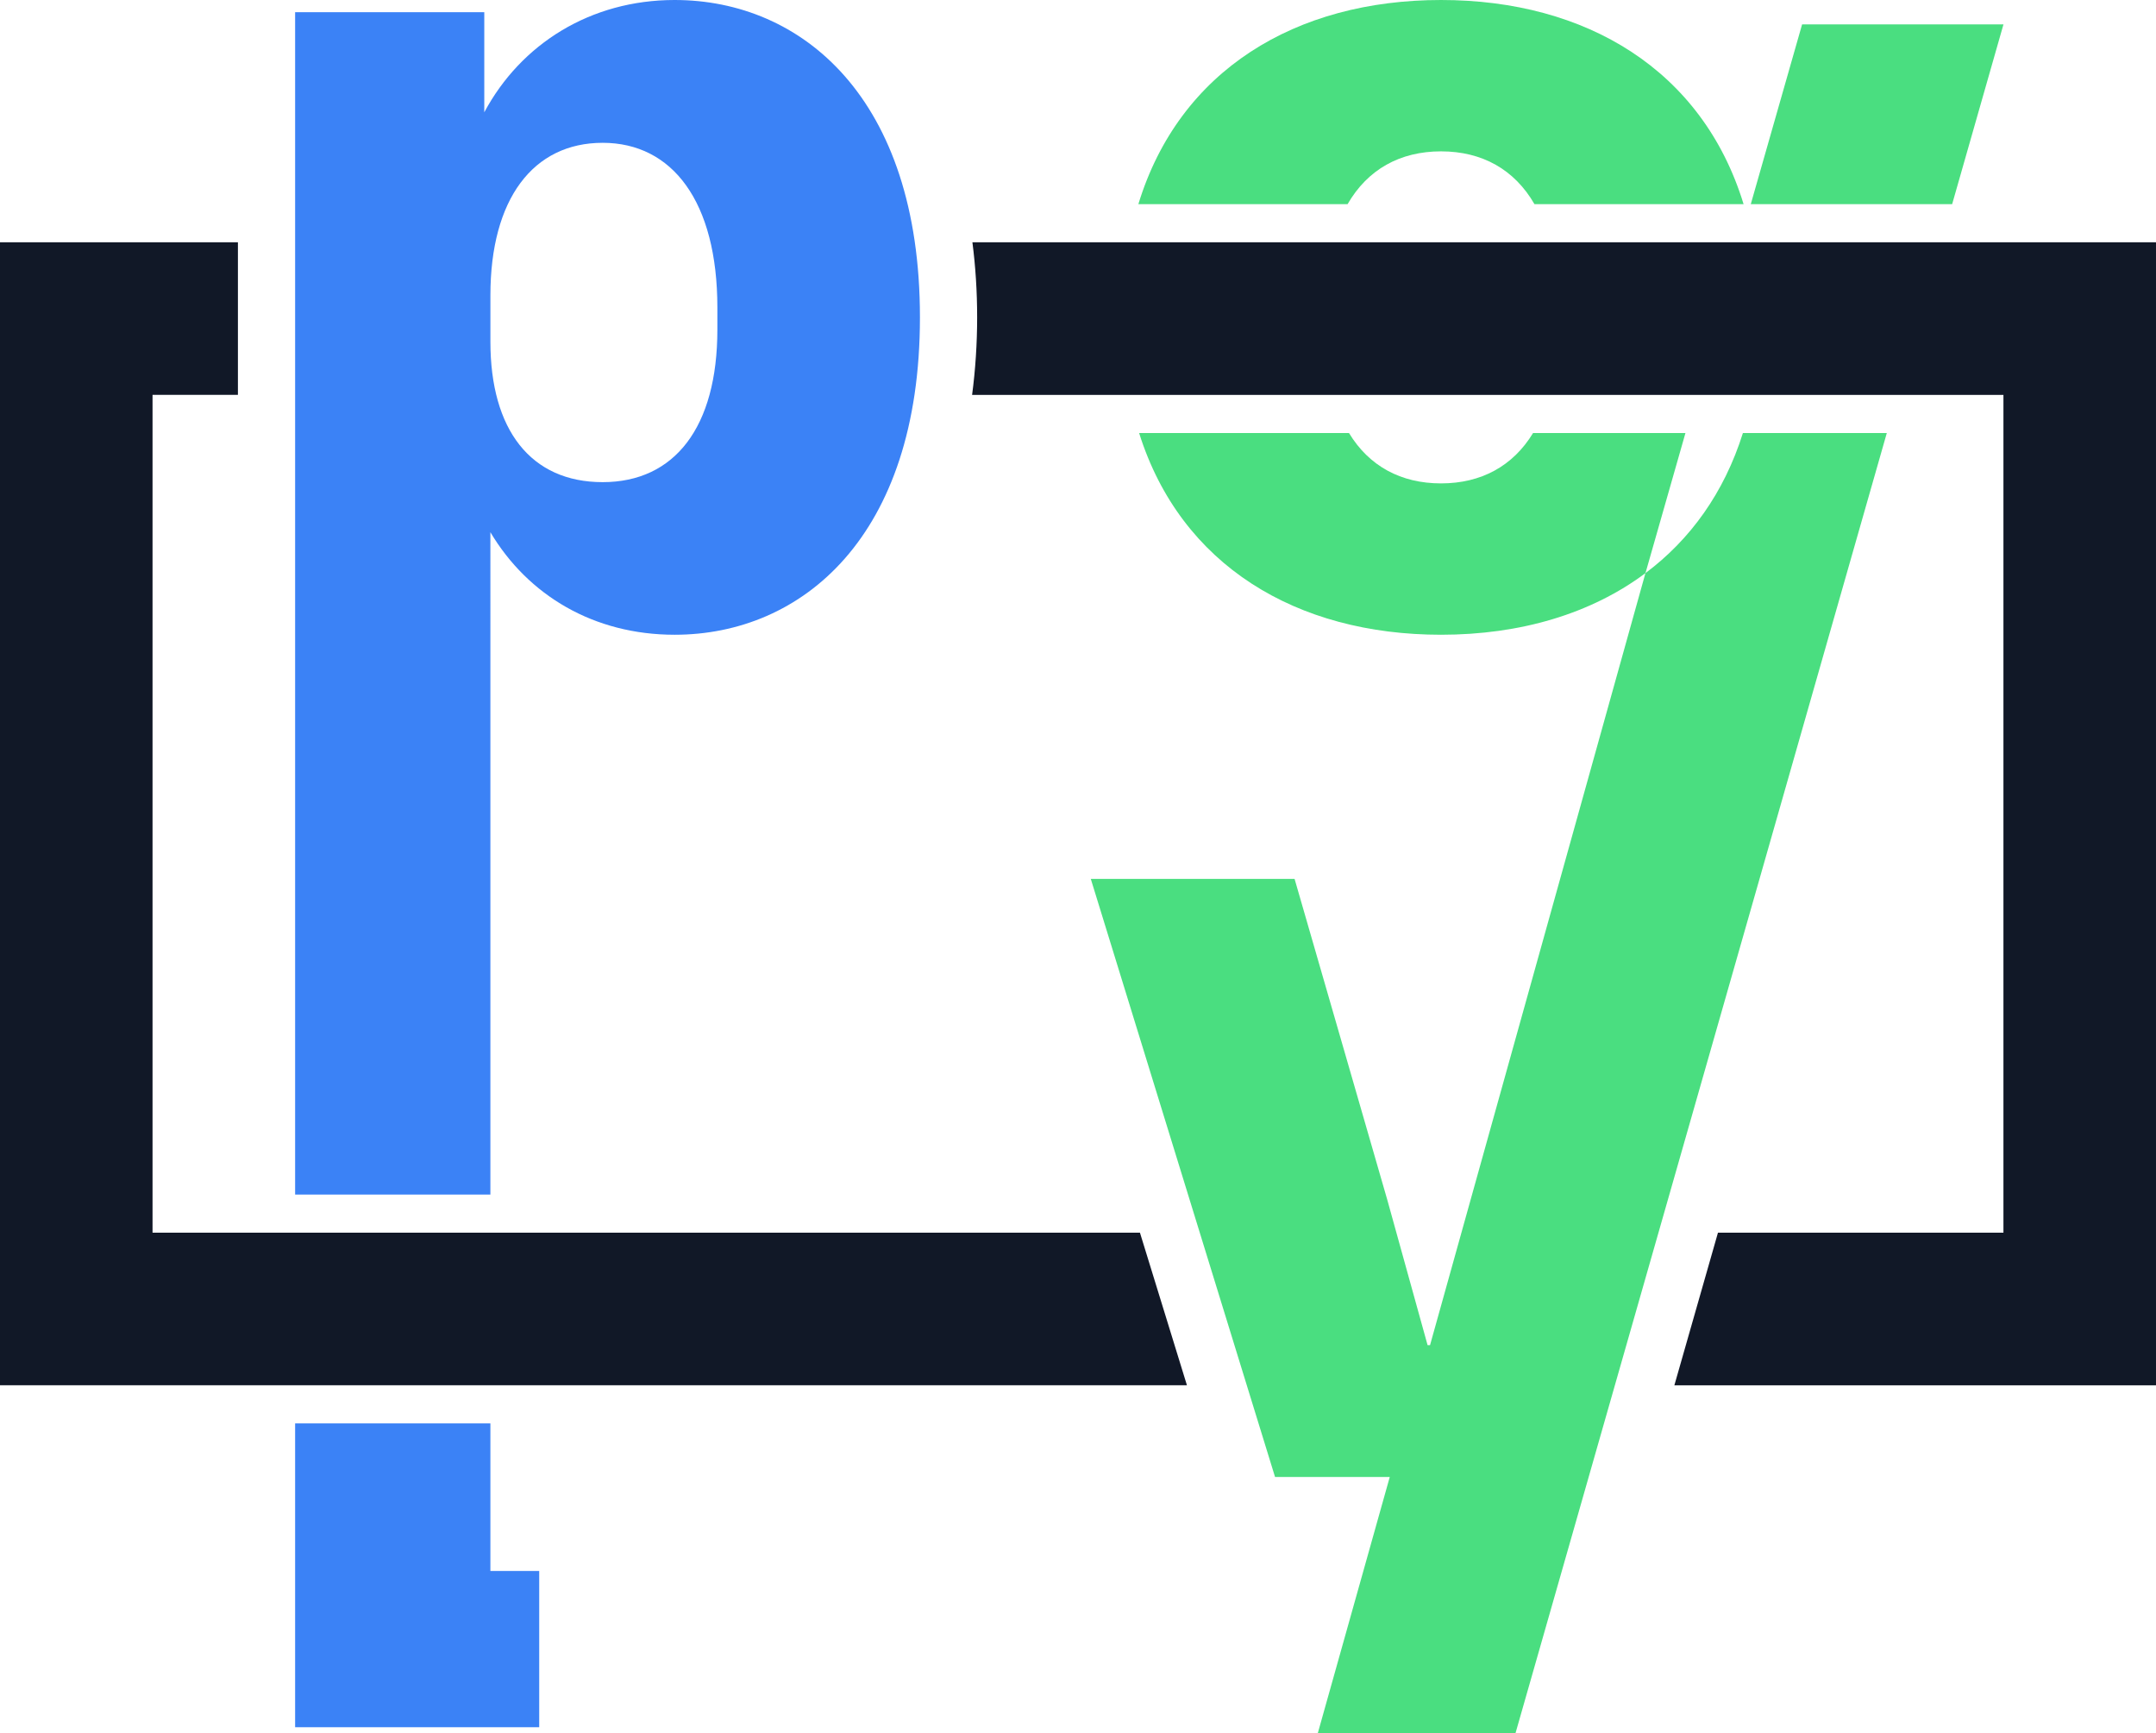 <?xml version="1.0" encoding="UTF-8"?>
<svg id="Layer_1" data-name="Layer 1" xmlns="http://www.w3.org/2000/svg" width="1024" height="823.04" viewBox="0 0 1024 823.04">
  <polyline points="72.45 187.5 113 187.5 113 115.05 0 115.05 0 386.41 0 657.77 563.74 657.77 541.42 585.32 72.45 585.32" style="fill: #111827; stroke-width: 0px;"/>
  <path d="M1024,115.05H461.85c1.47,11.39,2.25,23.27,2.25,35.65s-.83,25.07-2.4,36.81h489.84v397.82h-135.59l-20.7,72.45h228.75" style="fill: #111827; stroke-width: 0px;"/>
  <polygon points="927.18 96.94 951.55 11.59 855.91 11.59 831.54 96.94 927.18 96.94" style="fill: #4ade80; stroke-width: 0px;"/>
  <path d="M827.8,205.62c-8.92,28.36-25.01,50.63-46.29,66.52l-102.31,366.59h-1.16l-19.13-68.97-44.05-152.44h-96.79l87.52,284.01h54.48l-34.2,121.72h93.9l115.92-405.72,60.45-211.7h-68.34Z" style="fill: #4ade80; stroke-width: 0px;"/>
  <path d="M728.13,205.62c-9.55,15.72-24.67,23.91-43.71,23.91s-34.16-8.18-43.71-23.91h-99.68c19.77,62.88,74.81,95.78,143.39,95.78,37.64,0,71.2-9.92,97.1-29.26l18.99-66.52h-72.38Z" style="fill: #4ade80; stroke-width: 0px;"/>
  <path d="M640.04,96.94c9.5-16.48,24.89-25.07,44.38-25.07s34.88,8.59,44.38,25.07h99.32C808.67,33.32,753.41,0,684.42,0s-124.3,33.3-143.75,96.94h99.37Z" style="fill: #4ade80; stroke-width: 0px;"/>
  <polygon points="232.91 675.88 140.17 675.88 140.17 820.14 256.1 820.14 256.1 745.95 232.91 745.95 232.91 675.88" style="fill: #3b82f6; stroke-width: 0px;"/>
  <path d="M320.43,0c-39.99,0-73.03,20.87-90.42,53.32V5.8h-89.84v561.41h92.74V252.71c17.97,30.14,49.27,48.69,87.52,48.69,60.28,0,116.5-46.37,116.5-150.7S380.71,0,320.43,0ZM340.72,156.49c0,46.37-20.29,72.45-54.48,72.45s-53.32-24.92-53.32-66.66v-22.02c0-45.79,20.29-72.45,53.32-72.45s54.48,27.82,54.48,78.25v10.43Z" style="fill: #3b82f6; stroke-width: 0px;"/>
</svg>